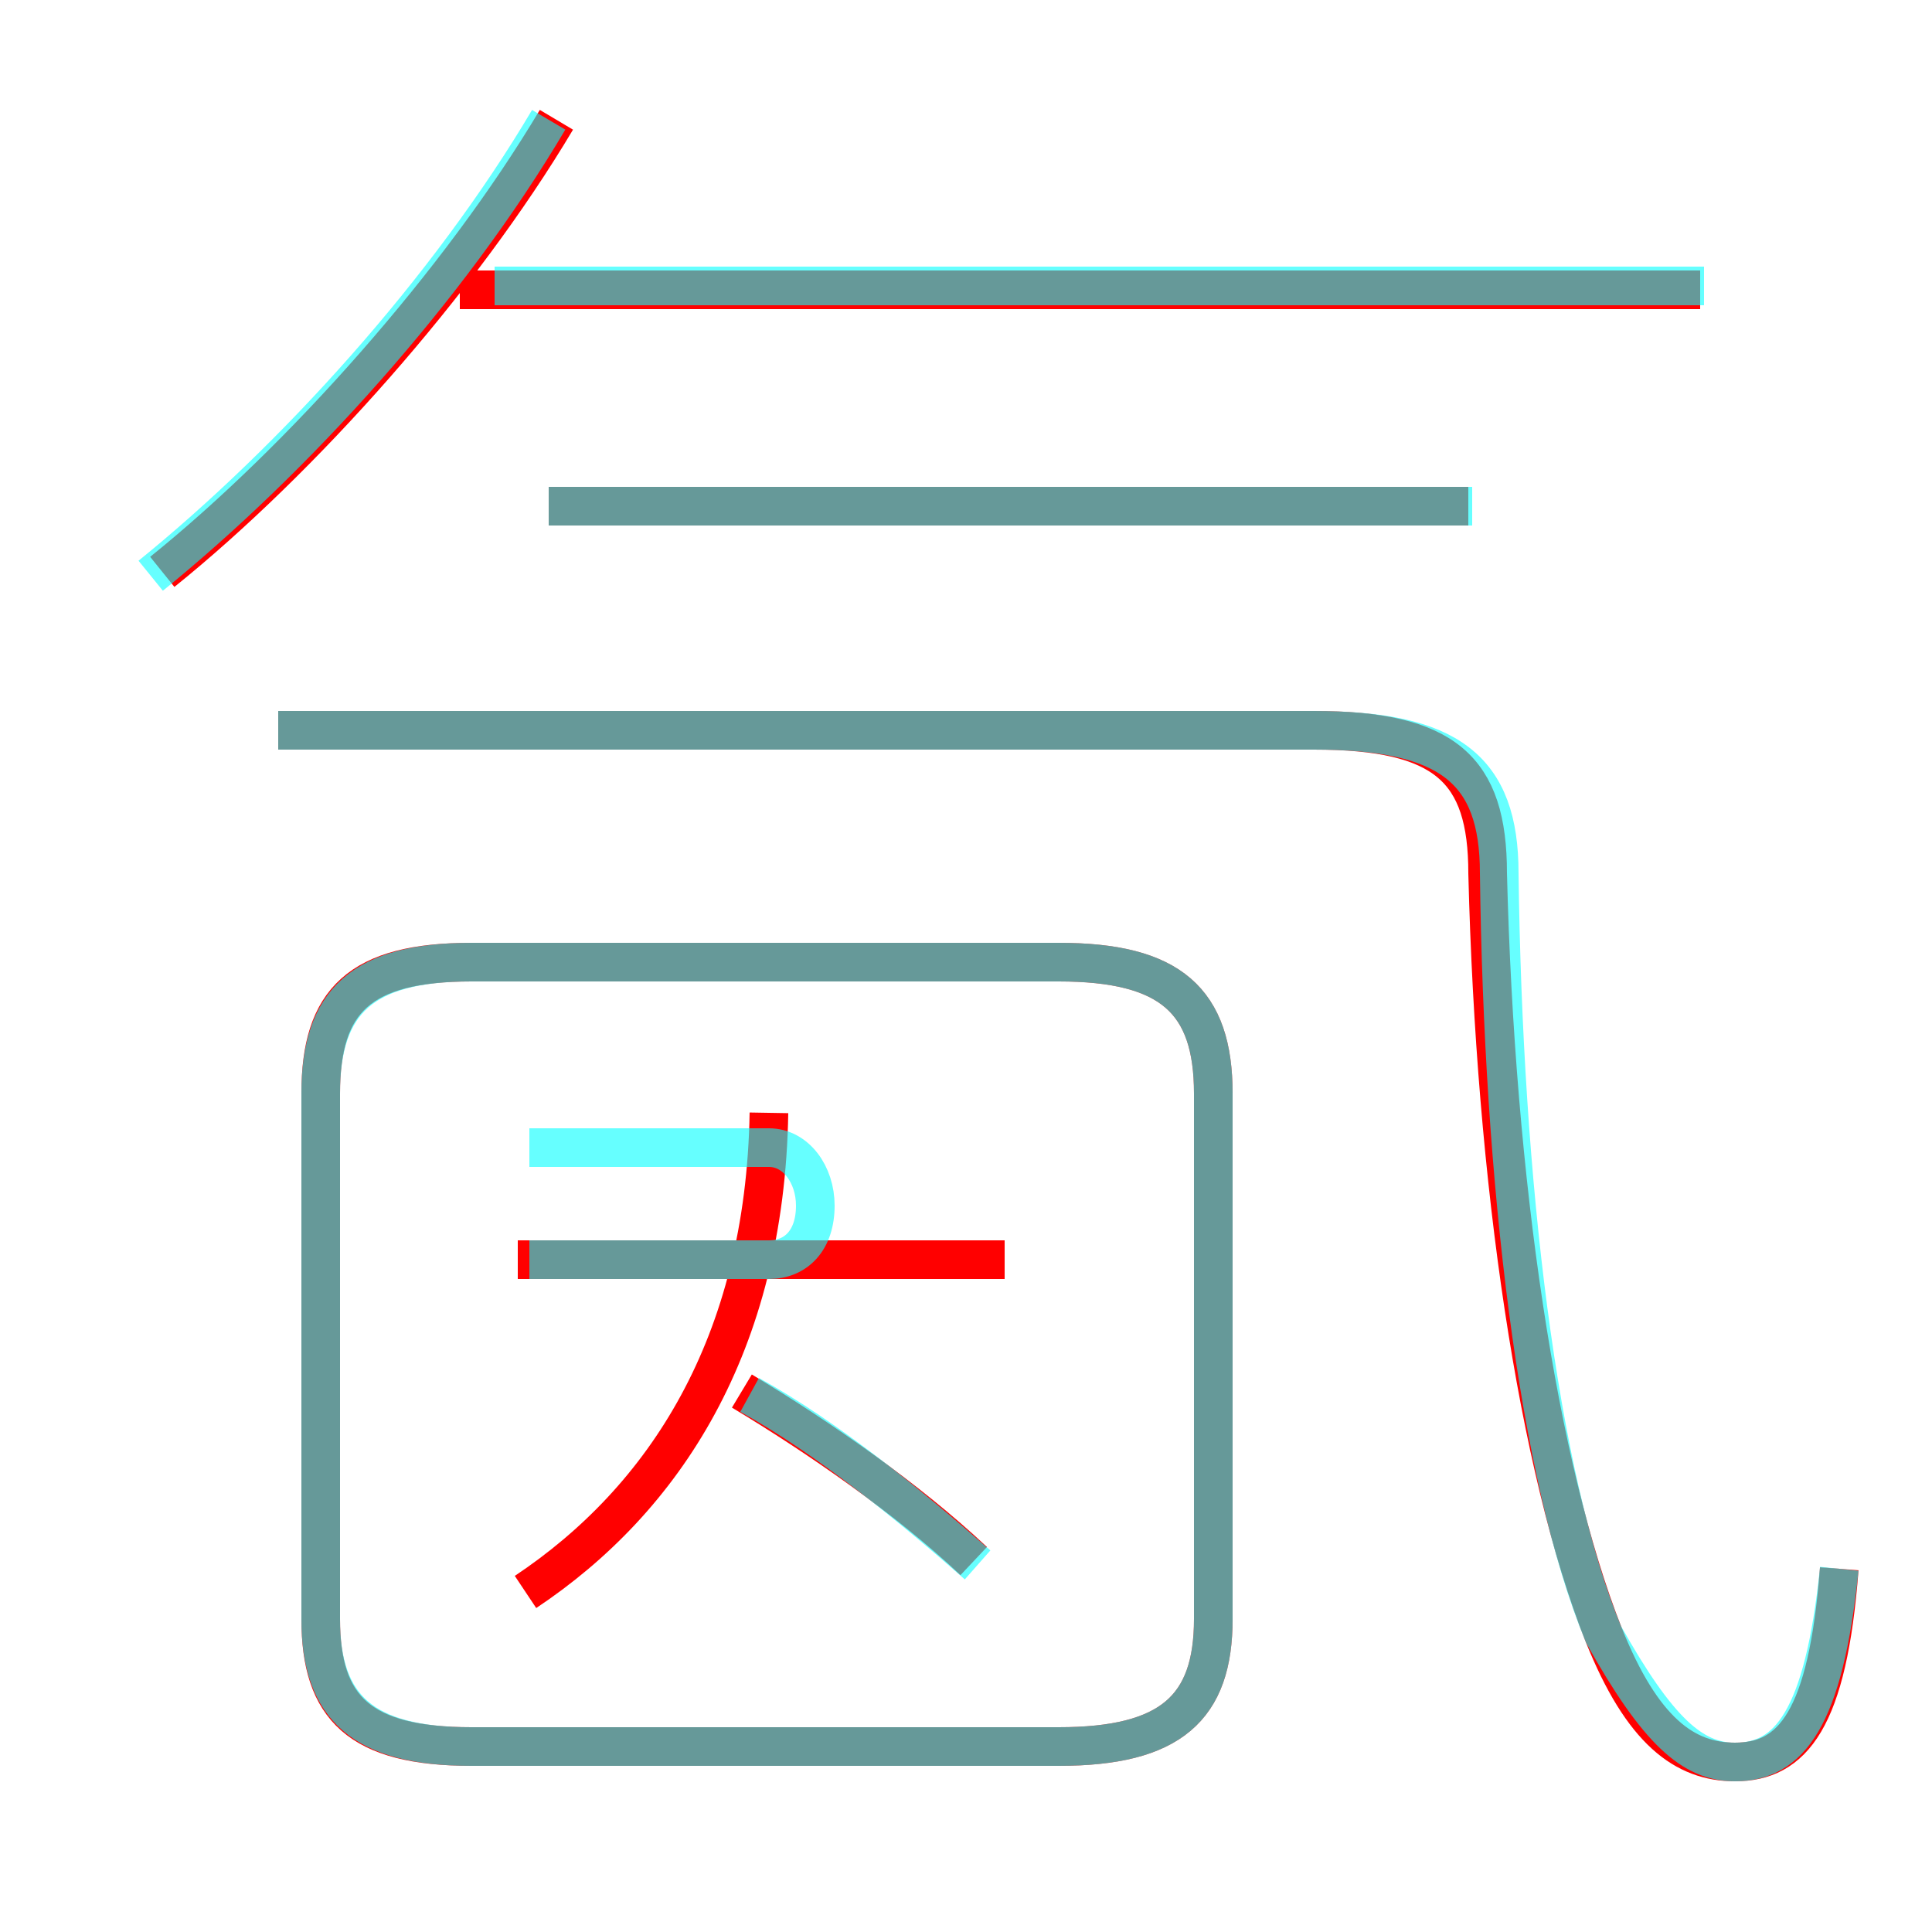 <?xml version='1.0' encoding='utf8'?>
<svg viewBox="0.0 -6.0 50.0 50.0" version="1.1" xmlns="http://www.w3.org/2000/svg">
<rect x="0.0" y="-6.0" width="50.0" height="50.0" fill="#333333" stroke="none"/>
<rect x="-1000" y="-1000" width="2000" height="2000" stroke="white" fill="white"/>
<g style="fill:none;stroke:rgba(255, 0, 0, 1);  stroke-width:1"><path d="M 47.6 -3.4 C 47.3 0.5 46.4 1.6 44.9 1.6 C 43.6 1.6 42.5 0.8 41.5 -1.7 C 39.8 -6.0 38.7 -13.4 38.5 -21.4 C 38.5 -24.1 37.4 -25.1 34.0 -25.1 L 7.2 -25.1 M 13.6 -2.8 C 17.2 -5.2 19.8 -9.2 19.9 -15.2 M 25.2 -3.6 C 23.5 -5.2 21.2 -6.8 19.2 -8.0 M 31.4 -2.1 L 31.4 -15.7 C 31.4 -18.1 30.3 -19.1 27.4 -19.1 L 12.2 -19.1 C 9.3 -19.1 8.3 -18.1 8.3 -15.7 L 8.3 -2.1 C 8.3 0.2 9.3 1.2 12.2 1.2 L 27.4 1.2 C 30.3 1.2 31.4 0.2 31.4 -2.1 Z M 26.0 -11.4 L 13.4 -11.4 M 4.2 -29.2 C 7.8 -32.1 11.9 -36.7 14.4 -40.9 M 38.0 -30.9 L 14.2 -30.9 M 44.0 -36.5 L 11.9 -36.5" transform="translate(0.0 38.0)" />
</g>
<g style="fill:none;stroke:rgba(0, 255, 255, 0.6);  stroke-width:1">
<path d="M 47.6 -3.4 C 47.2 0.5 46.3 1.6 44.9 1.6 C 43.8 1.6 42.9 0.8 41.5 -1.7 C 39.8 -5.8 38.9 -13.4 38.8 -21.4 C 38.8 -24.1 37.5 -25.1 34.0 -25.1 L 7.2 -25.1 M 13.6 1.2 L 27.4 1.2 C 30.3 1.2 31.4 0.2 31.4 -2.1 L 31.4 -15.7 C 31.4 -18.1 30.3 -19.1 27.4 -19.1 L 12.2 -19.1 C 9.4 -19.1 8.3 -18.1 8.3 -15.7 L 8.3 -2.1 C 8.3 0.2 9.4 1.2 12.2 1.2 Z M 25.3 -3.5 C 23.6 -5.0 21.4 -6.8 19.4 -7.9 M 13.7 -11.4 L 19.9 -11.4 C 20.6 -11.4 21.1 -11.9 21.1 -12.8 C 21.1 -13.6 20.6 -14.3 19.9 -14.3 L 13.7 -14.3 M 3.9 -29.1 C 7.6 -32.1 11.6 -36.5 14.2 -40.9 M 38.1 -30.9 L 14.2 -30.9 M 44.1 -36.6 L 12.8 -36.6" transform="translate(0.0 38.0)" />
</g>
</svg>